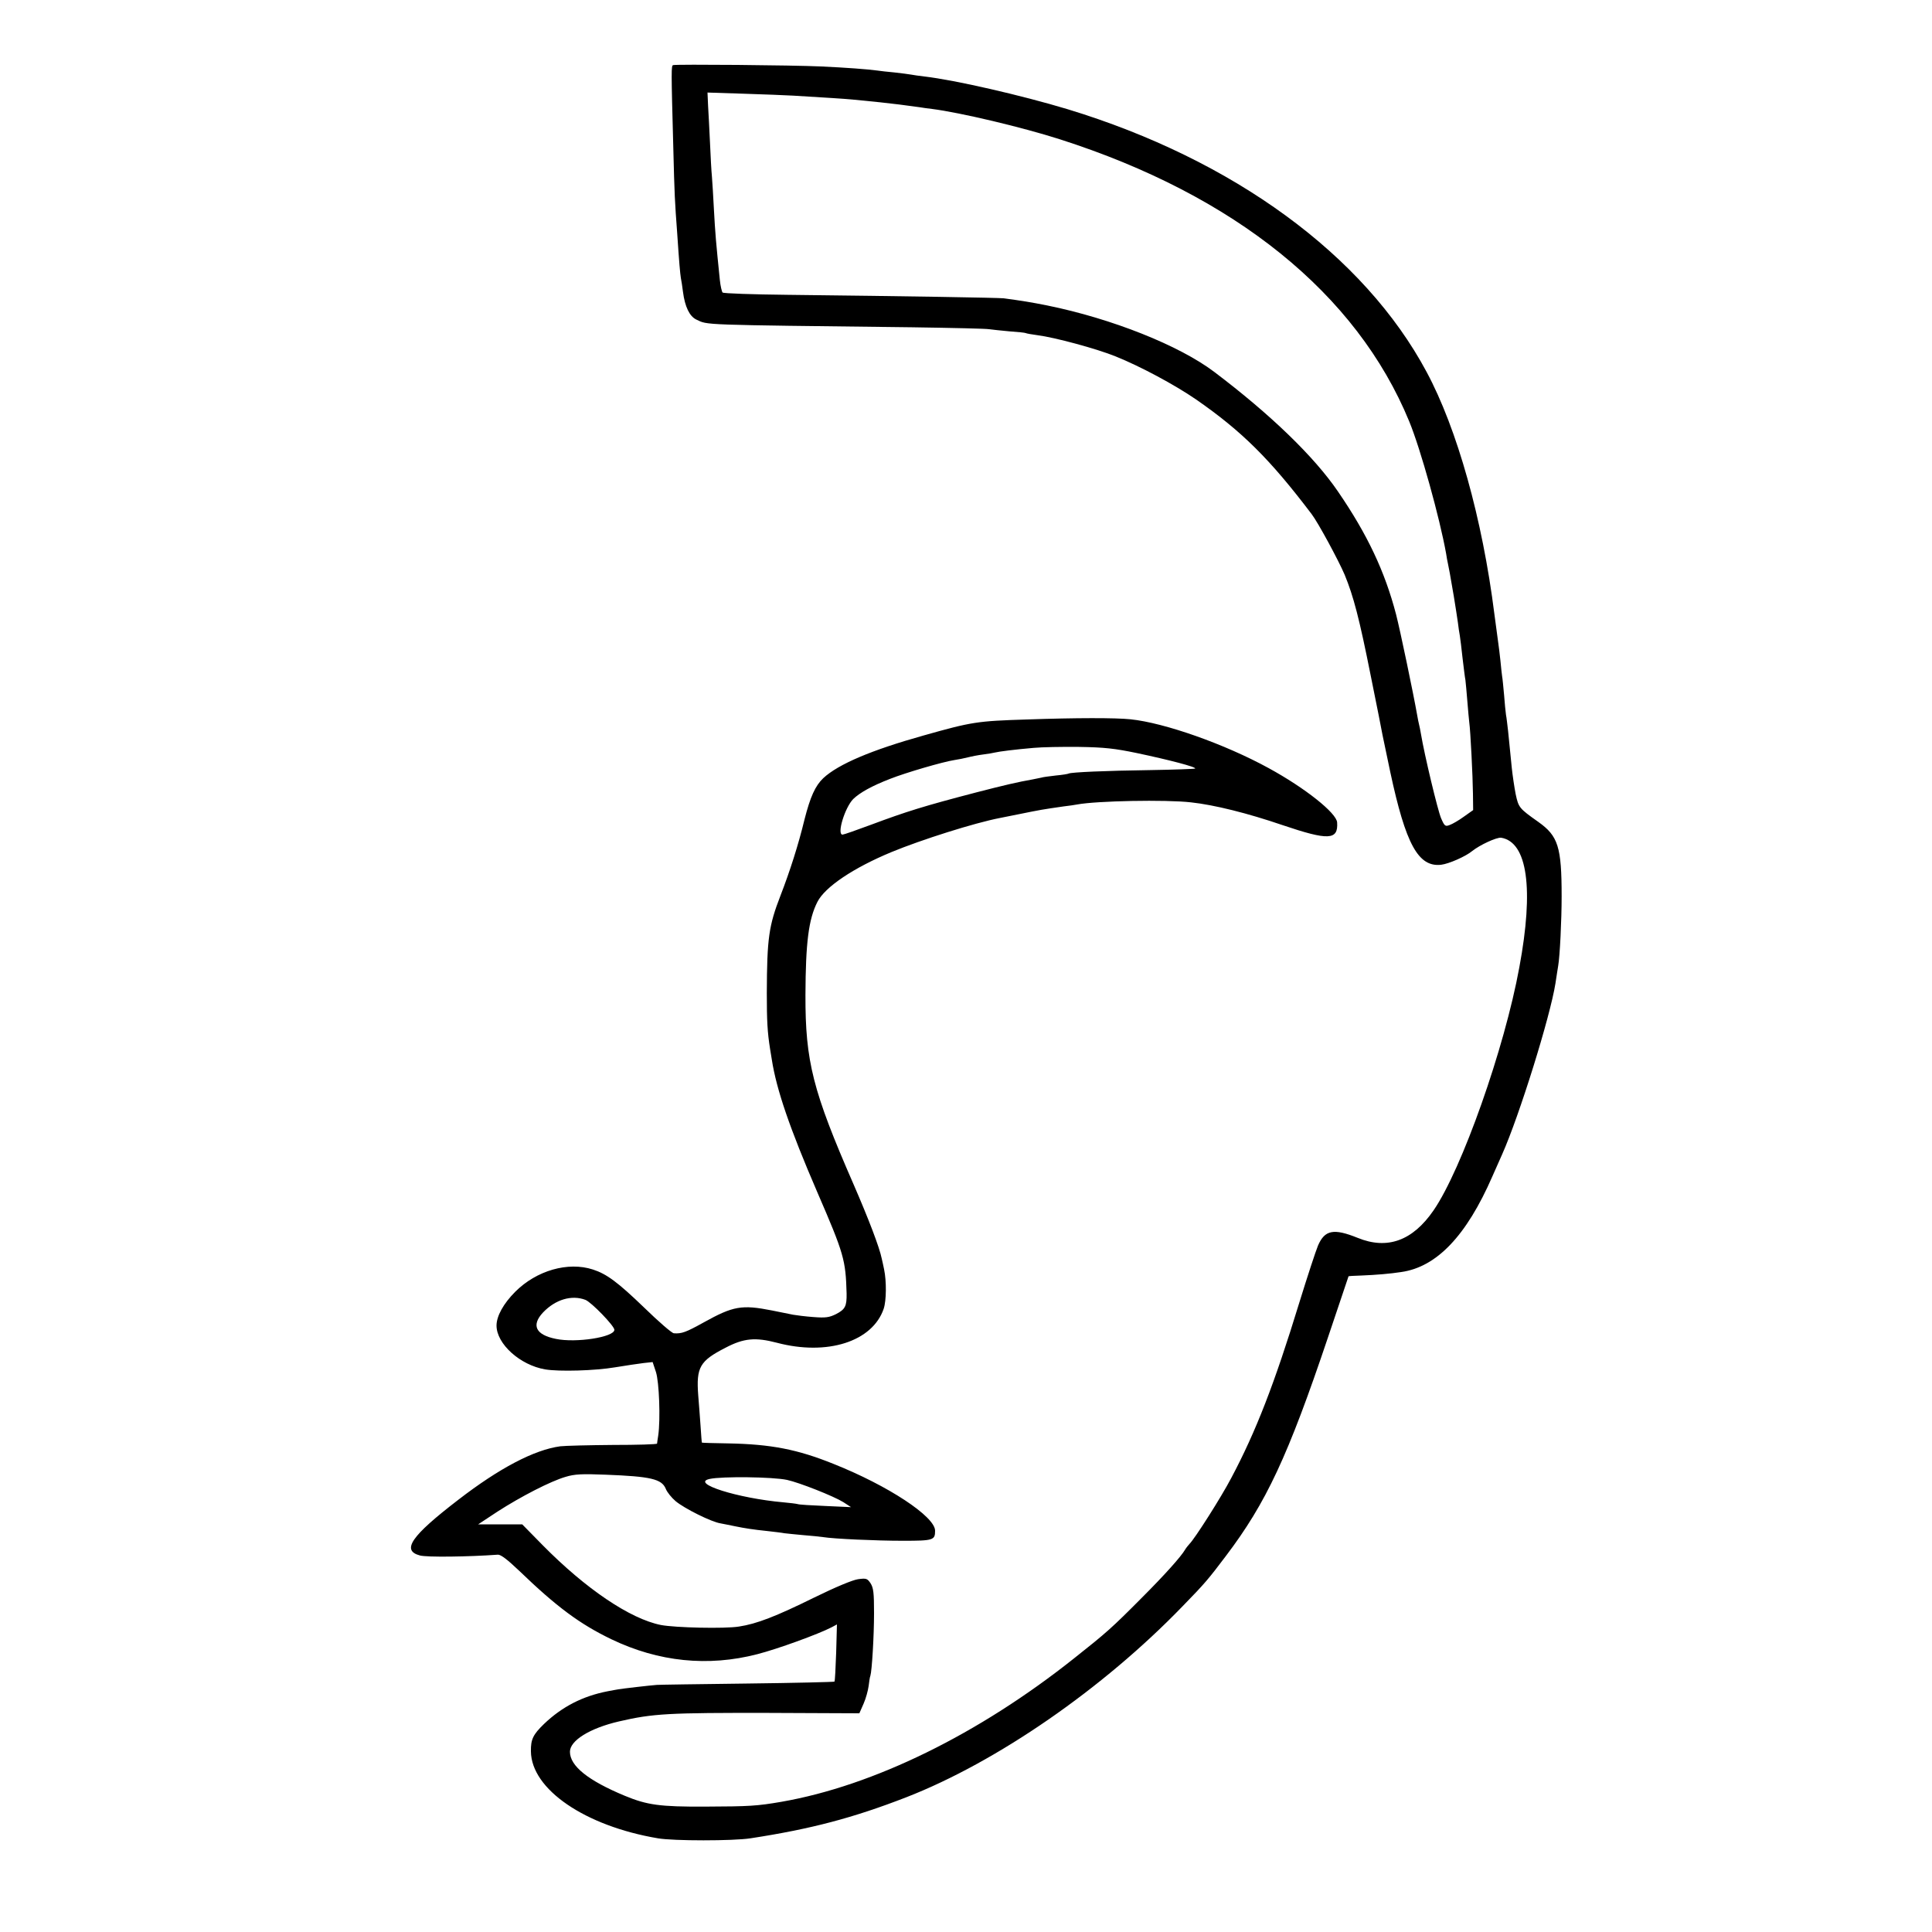 <?xml version="1.0" standalone="no"?>
<!DOCTYPE svg PUBLIC "-//W3C//DTD SVG 20010904//EN"
 "http://www.w3.org/TR/2001/REC-SVG-20010904/DTD/svg10.dtd">
<svg version="1.0" xmlns="http://www.w3.org/2000/svg"
 width="1000pt" height="1000pt" viewBox="0 0 1000 1000"
 preserveAspectRatio="xMidYMid meet">
<g transform="translate(0,1000) scale(0.1,-0.1)"
fill="#000000" stroke="none">
<path d="M3484 9663 c-10 -3 -10 -24 1 -428 6 -244 8 -280 20 -440 11 -165 15
-206 19 -233 3 -15 8 -47 11 -72 10 -78 34 -127 69 -144 62 -29 6 -27 1116
-40 206 -3 386 -7 400 -10 14 -2 61 -7 104 -11 44 -3 82 -7 85 -9 3 -2 31 -7
61 -11 88 -11 307 -70 405 -110 129 -52 304 -146 415 -222 238 -165 383 -309
599 -594 33 -43 139 -239 171 -314 46 -112 76 -227 135 -523 31 -152 58 -290
61 -307 3 -16 21 -102 40 -191 80 -374 145 -493 263 -480 41 5 127 43 161 71
40 32 127 72 150 69 136 -23 170 -263 94 -671 -77 -421 -298 -1046 -444 -1258
-108 -157 -239 -205 -393 -142 -124 50 -170 41 -205 -40 -11 -26 -55 -160 -97
-296 -128 -418 -224 -666 -352 -907 -53 -101 -188 -313 -216 -341 -7 -8 -18
-21 -23 -30 -21 -36 -106 -131 -224 -249 -155 -156 -182 -180 -350 -313 -494
-393 -1039 -660 -1515 -743 -128 -22 -165 -24 -396 -25 -233 -1 -299 8 -415
56 -190 79 -284 154 -284 228 0 58 103 122 254 157 176 41 258 45 778 44 l466
-2 22 50 c12 27 23 69 26 91 3 23 6 47 9 53 8 25 19 205 19 325 0 105 -3 130
-18 154 -17 25 -22 27 -65 21 -28 -4 -115 -40 -227 -95 -199 -98 -297 -136
-389 -150 -74 -12 -330 -6 -404 8 -160 32 -389 187 -612 413 l-106 108 -114 0
-114 0 100 66 c121 78 276 158 353 180 46 14 84 16 207 11 233 -9 290 -22 311
-73 7 -18 30 -46 51 -64 47 -39 186 -108 233 -115 19 -4 53 -10 75 -15 49 -10
92 -17 170 -25 33 -4 71 -8 85 -11 14 -2 59 -6 100 -10 41 -3 86 -8 100 -10
56 -9 274 -19 413 -19 158 0 167 3 167 52 0 73 -242 233 -526 346 -186 75
-323 102 -546 106 -73 1 -134 3 -135 4 -1 1 -4 40 -7 87 -3 47 -9 118 -12 158
-11 145 8 178 141 246 95 50 155 55 266 26 261 -69 495 6 553 176 14 42 15
142 2 204 -3 14 -8 39 -12 55 -12 59 -67 203 -146 385 -211 483 -250 636 -249
980 1 270 16 392 62 482 39 77 186 176 384 258 155 64 430 151 560 176 11 2
54 11 95 19 118 24 124 25 235 41 28 3 59 8 70 10 101 19 460 26 590 11 120
-13 293 -56 474 -118 237 -80 288 -78 282 14 -3 49 -167 179 -354 281 -228
125 -540 235 -716 253 -77 8 -280 8 -536 -1 -256 -8 -284 -12 -535 -83 -268
-75 -441 -148 -519 -221 -41 -39 -67 -96 -97 -214 -32 -132 -75 -266 -124
-393 -61 -157 -70 -222 -71 -505 0 -144 3 -202 17 -290 3 -19 7 -44 9 -55 24
-155 93 -356 235 -685 139 -321 147 -351 152 -525 1 -66 -7 -82 -55 -107 -35
-17 -53 -20 -117 -15 -41 3 -88 9 -105 12 -16 3 -66 13 -109 22 -157 31 -201
23 -354 -62 -92 -51 -114 -59 -154 -56 -10 0 -80 61 -155 134 -136 131 -193
173 -264 196 -129 42 -292 -5 -402 -115 -61 -61 -97 -126 -97 -175 0 -95 122
-205 252 -227 72 -12 257 -7 363 11 55 9 121 19 147 22 l46 5 17 -51 c17 -52
24 -245 12 -329 -3 -19 -6 -38 -6 -42 -1 -4 -103 -7 -228 -7 -126 -1 -248 -4
-273 -7 -135 -18 -317 -114 -528 -277 -245 -188 -295 -262 -199 -288 35 -10
252 -7 404 4 15 1 49 -25 110 -83 194 -187 314 -276 478 -355 244 -117 500
-143 755 -77 105 27 314 103 384 139 l28 15 -4 -146 c-3 -80 -6 -148 -9 -150
-2 -2 -206 -7 -454 -10 -247 -3 -457 -6 -465 -7 -31 -2 -186 -20 -200 -23 -8
-1 -33 -6 -55 -10 -129 -25 -236 -80 -329 -169 -57 -55 -69 -80 -68 -142 2
-196 279 -386 657 -450 80 -14 390 -14 480 0 312 48 529 105 805 212 470 183
1018 562 1430 988 119 122 135 142 225 261 209 276 321 515 529 1133 58 172
106 314 106 315 0 1 30 3 68 4 74 3 147 9 205 18 183 26 337 187 471 494 21
47 44 99 51 115 89 200 248 710 276 885 5 36 12 76 14 90 9 51 18 239 18 360
0 257 -18 313 -121 386 -99 70 -102 74 -117 144 -7 36 -16 97 -20 135 -4 39
-8 84 -10 100 -2 17 -6 57 -9 90 -4 33 -8 71 -11 85 -2 14 -7 61 -10 104 -4
43 -8 86 -10 95 -1 9 -6 46 -9 83 -4 37 -9 77 -11 90 -4 27 -13 97 -20 149
-62 493 -193 960 -351 1254 -323 604 -1000 1099 -1859 1360 -239 72 -583 151
-740 169 -27 3 -59 8 -70 10 -11 2 -49 7 -85 11 -36 3 -76 8 -90 10 -52 7
-160 15 -290 21 -148 7 -750 12 -766 7z m621 -158 c166 -10 263 -16 305 -20
134 -13 172 -17 245 -26 44 -6 91 -12 105 -14 14 -2 43 -7 65 -9 147 -19 464
-94 661 -157 906 -290 1536 -799 1808 -1460 59 -143 158 -500 191 -684 2 -16
7 -41 10 -55 6 -28 8 -39 30 -167 8 -51 18 -111 21 -135 3 -24 7 -54 10 -68 2
-14 9 -65 14 -115 6 -49 12 -101 15 -115 2 -14 6 -63 10 -110 4 -47 8 -96 10
-110 6 -41 18 -278 19 -369 l1 -84 -48 -34 c-26 -19 -59 -38 -73 -43 -23 -9
-27 -7 -45 35 -17 39 -86 327 -104 435 -3 19 -8 42 -10 50 -2 8 -7 31 -10 50
-19 108 -88 439 -109 520 -58 222 -148 413 -300 635 -124 182 -350 400 -641
620 -181 137 -530 276 -865 344 -85 17 -129 24 -225 37 -30 3 -487 11 -1118
18 -181 2 -332 7 -337 12 -4 5 -11 34 -14 64 -20 195 -24 240 -31 370 -3 63
-8 138 -10 165 -3 28 -7 106 -10 175 -3 69 -8 156 -10 193 l-3 68 186 -6 c103
-3 219 -8 257 -10z m1780 -3403 c166 -35 308 -72 301 -80 -3 -2 -108 -6 -233
-8 -228 -3 -410 -11 -422 -18 -3 -2 -33 -7 -66 -10 -33 -4 -67 -8 -75 -11 -8
-2 -28 -6 -44 -9 -75 -13 -152 -31 -291 -67 -273 -71 -365 -100 -547 -168 -75
-28 -141 -51 -147 -51 -31 0 12 140 55 184 34 33 96 68 192 105 81 32 273 88
332 97 19 3 51 9 70 14 19 5 55 12 80 15 25 3 52 8 60 10 19 5 106 16 200 24
41 4 147 6 235 5 131 -2 185 -8 300 -32z m-2855 -2830 c31 -12 150 -135 150
-155 0 -38 -199 -69 -303 -47 -105 21 -128 71 -66 137 64 67 148 92 219 65z
m1044 -932 c64 -14 241 -84 291 -115 l40 -26 -132 6 c-73 3 -139 7 -145 10 -7
2 -40 6 -73 9 -237 21 -483 99 -382 121 63 14 327 11 401 -5z"/>
</g>
</svg>
